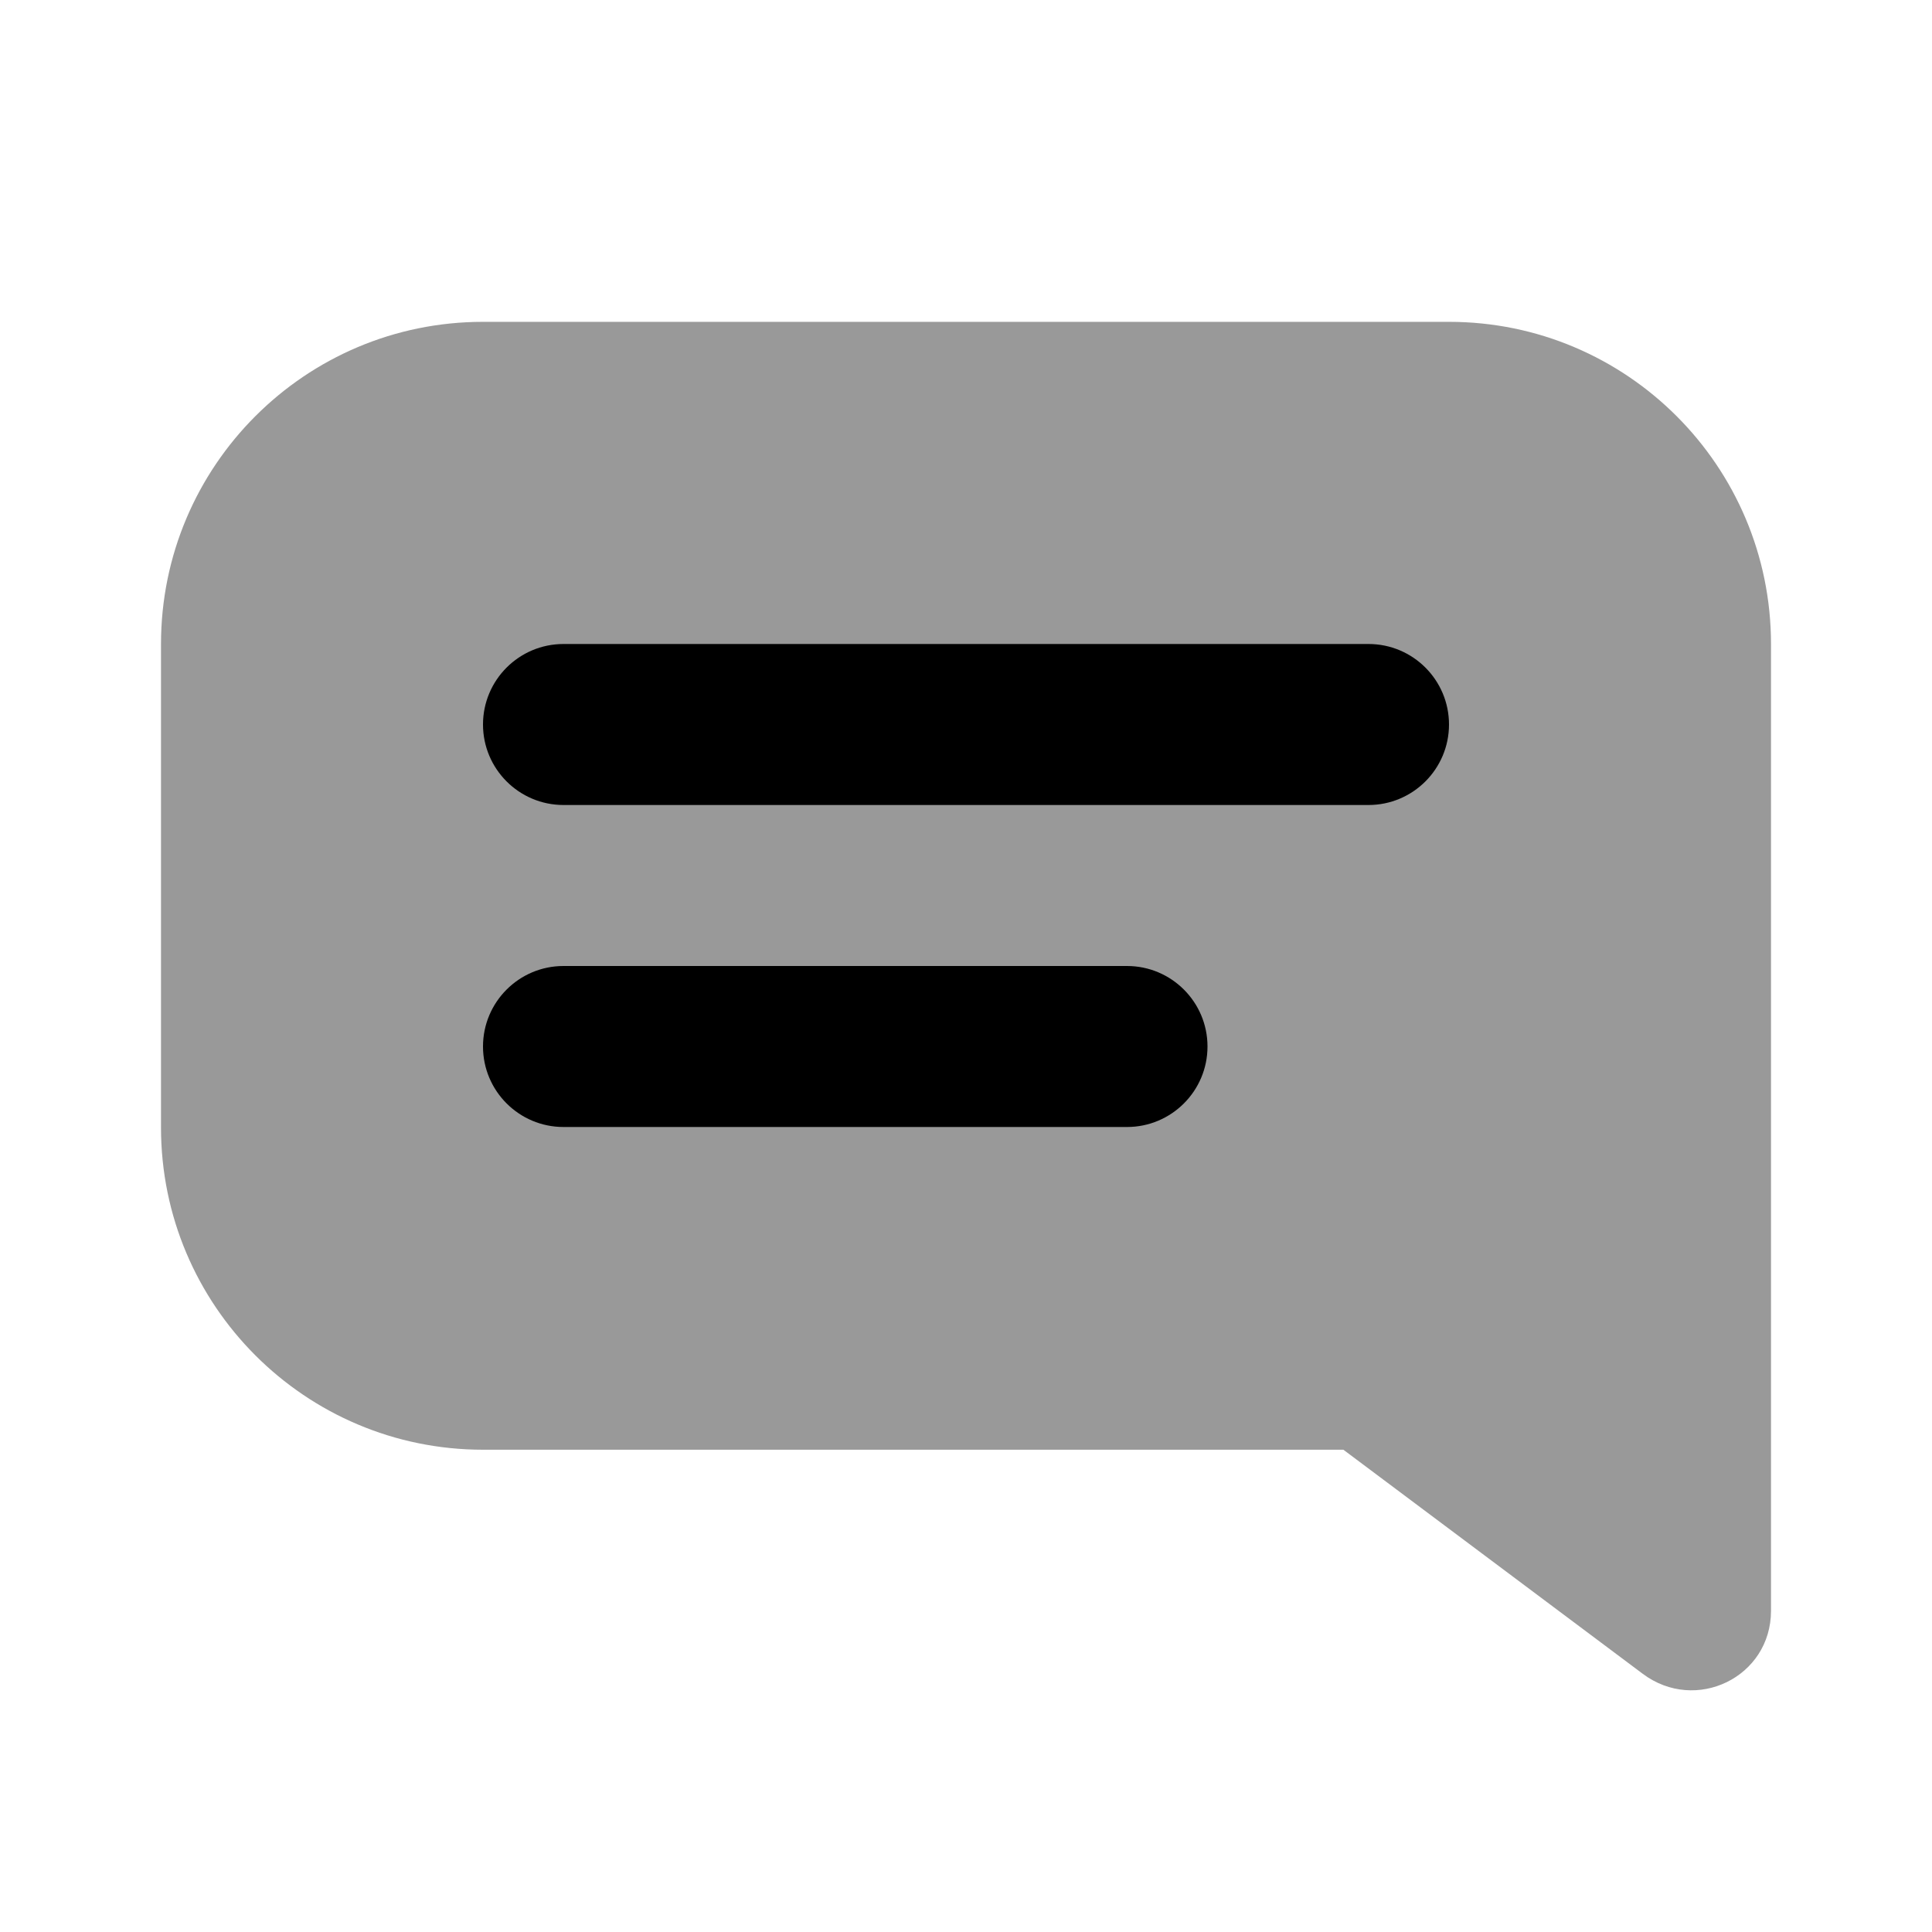 <svg width="24" height="24" viewBox="0 0 24 24" fill="none" xmlns="http://www.w3.org/2000/svg">
<path d="M18 3.998C20.209 3.998 22 5.79 22 8.001V20.01C22 20.835 21.066 21.287 20.406 20.792L16.688 18.009H6C3.791 18.009 2 16.216 2 14.006V8.001C2 5.79 3.791 3.998 6 3.998H18Z" fill="black" fill-opacity="0.4"/>
<path d="M7 8C6.448 8 6 8.448 6 9C6 9.552 6.448 10 7 10H17C17.552 10 18 9.552 18 9C18 8.448 17.552 8 17 8H7ZM7 12C6.448 12 6 12.448 6 13C6 13.552 6.448 14 7 14H14C14.552 14 15 13.552 15 13C15 12.448 14.552 12 14 12H7Z" fill="black"/>
</svg>

